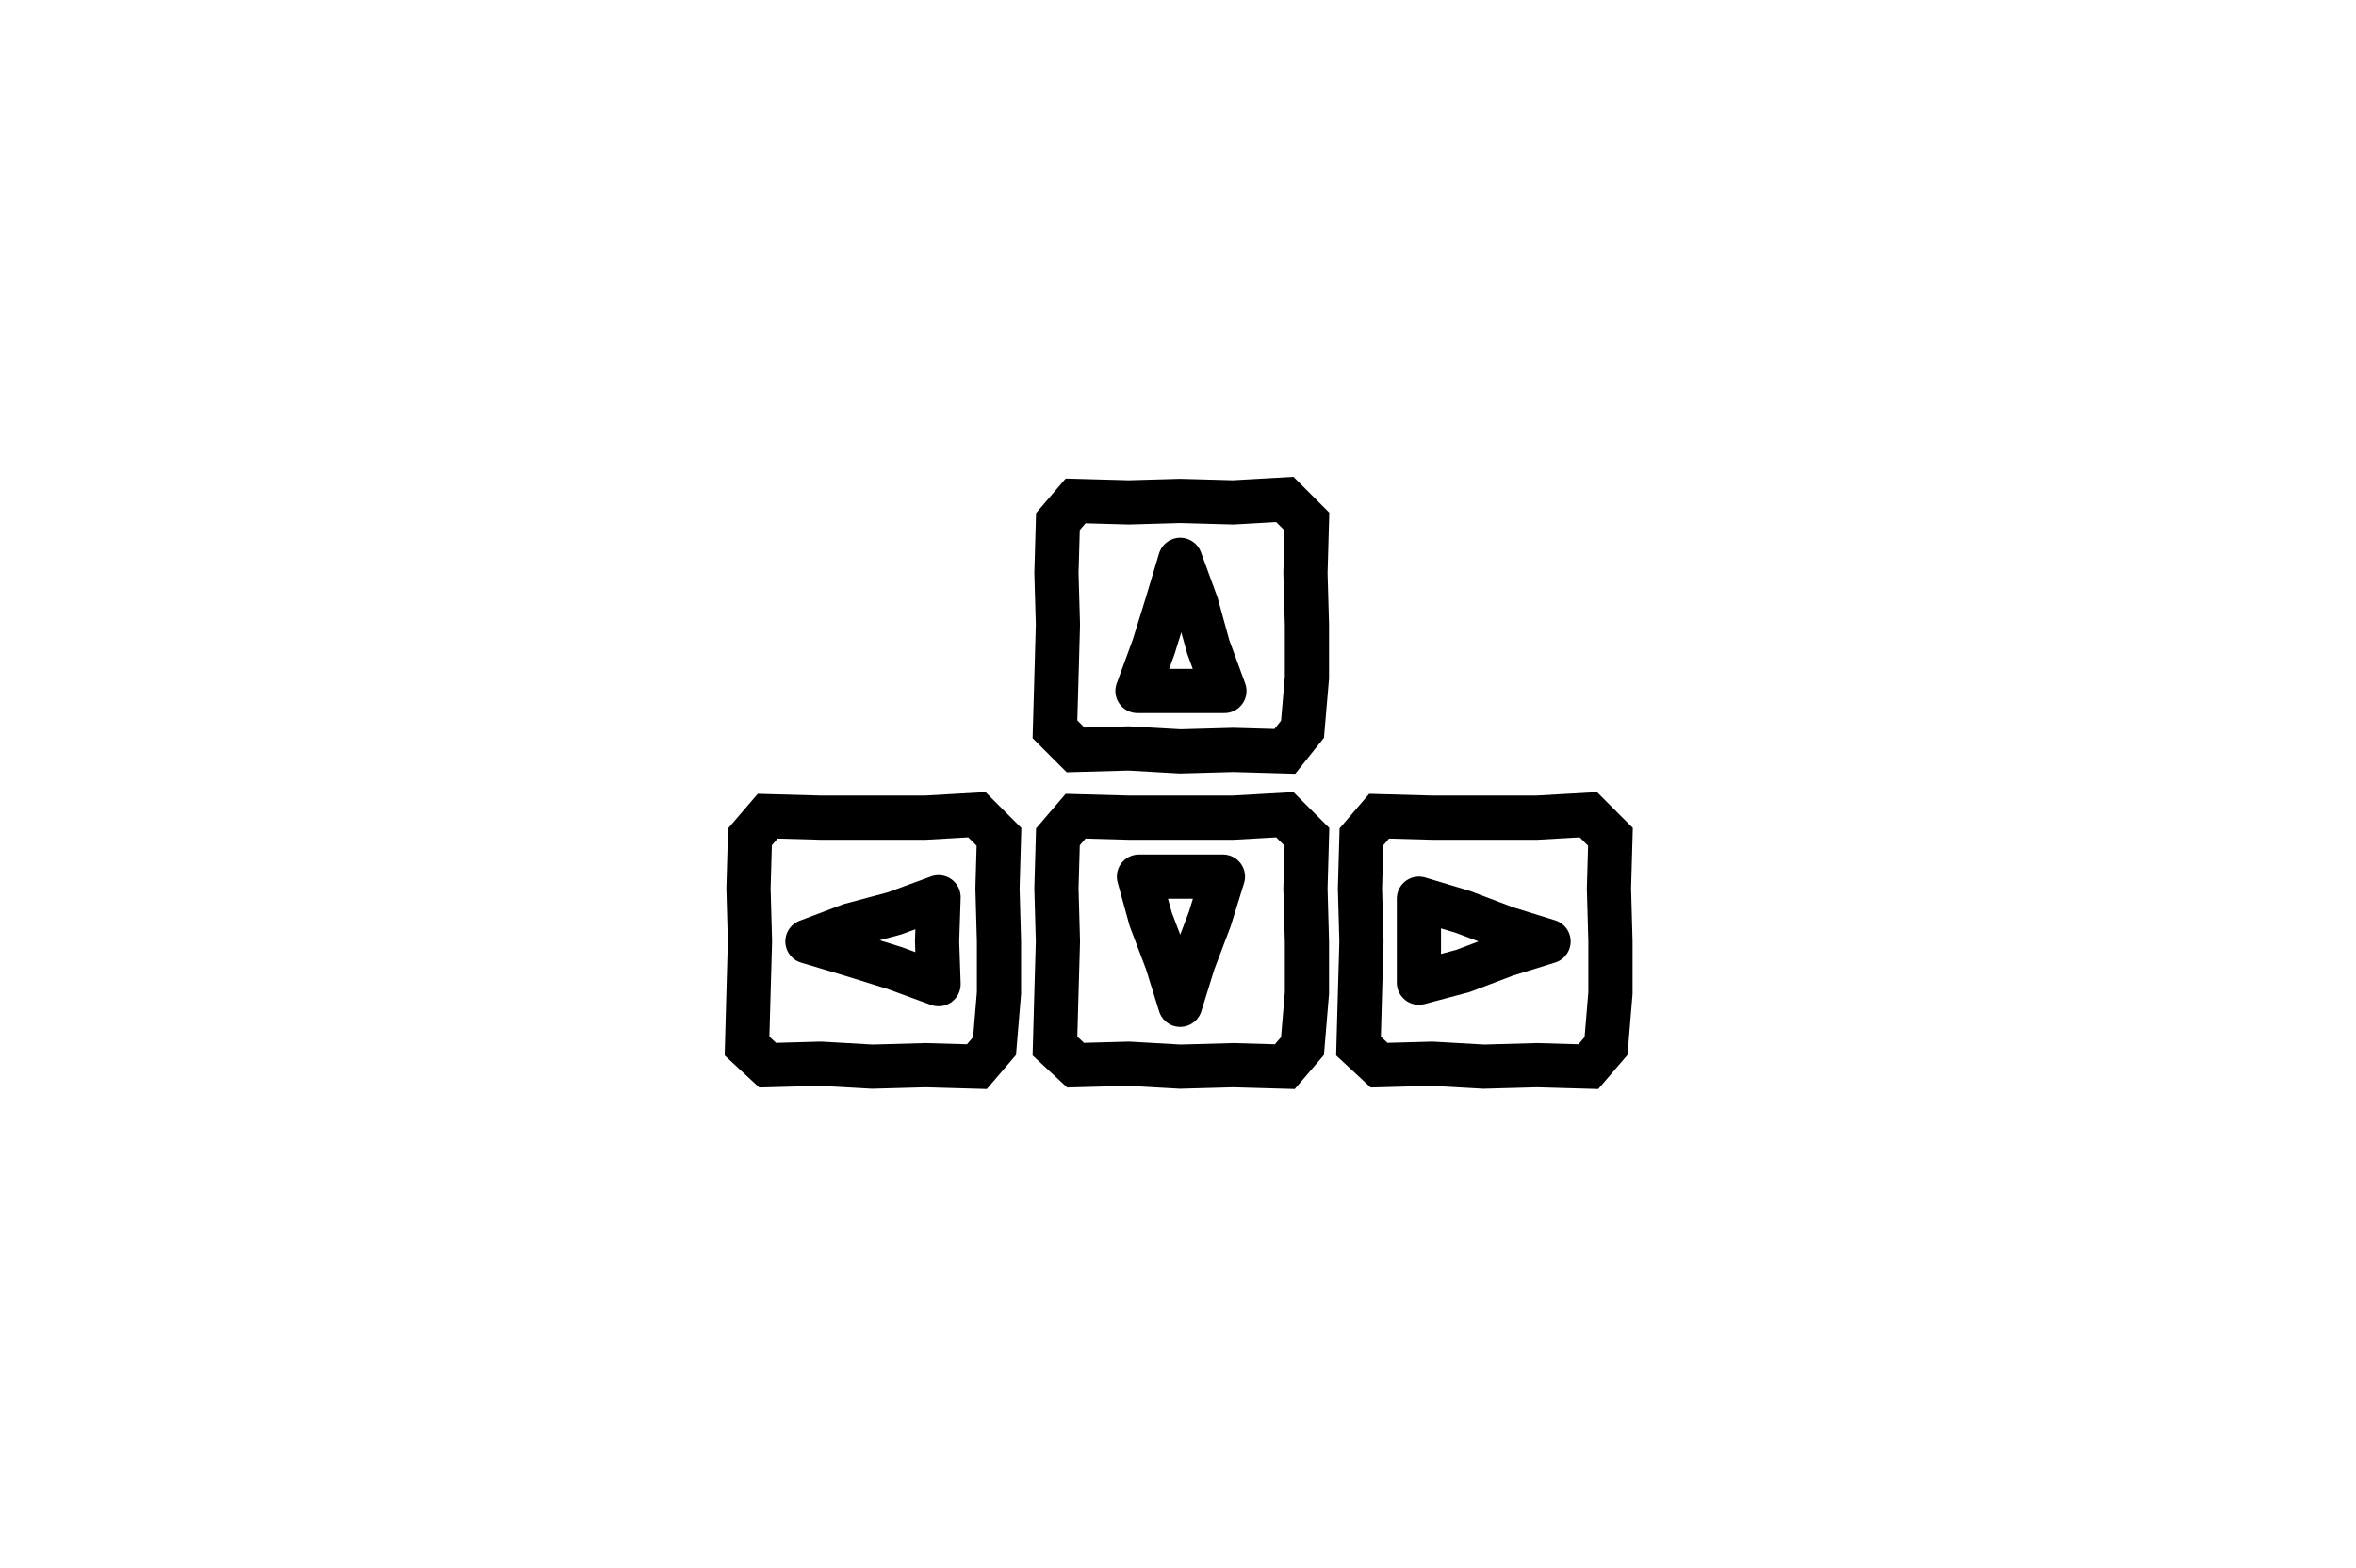 <?xml version="1.0" encoding="utf-8"?>
<!-- Generator: Adobe Illustrator 18.1.1, SVG Export Plug-In . SVG Version: 6.00 Build 0)  -->
<!DOCTYPE svg PUBLIC "-//W3C//DTD SVG 1.1//EN" "http://www.w3.org/Graphics/SVG/1.1/DTD/svg11.dtd">
<svg version="1.1" id="Layer_1" xmlns="http://www.w3.org/2000/svg" xmlns:xlink="http://www.w3.org/1999/xlink" x="0px" y="0px"
	 viewBox="0 0 159.9 106.4" style="enable-background:new 0 0 159.9 106.4;" xml:space="preserve">
<style type="text/css">
	.st0{fill:none;stroke:#000000;stroke-width:3;stroke-miterlimit:10;}
	.st1{fill:none;stroke:#000000;stroke-width:3;stroke-linecap:round;stroke-linejoin:round;stroke-miterlimit:10;}
</style>
<g>
	<g>
		<g>
			<polygon class="st0" points="71.6,49.5 73,50.9 76.6,50.8 80.1,51 83.7,50.9 87.2,51 88.4,49.5 88.7,46 88.7,42.4 88.6,38.9 
				88.7,35.4 87.2,33.9 83.7,34.1 80.1,34 76.6,34.1 73,34 71.8,35.4 71.7,38.9 71.8,42.4 71.7,46 			"/>
		</g>
		<g>
			<polygon class="st1" points="80.1,68.2 79.2,65.3 78.1,62.4 77.3,59.5 80.1,59.5 83,59.5 82.1,62.4 81,65.3 			"/>
		</g>
		<g>
			<polygon class="st1" points="105.1,63.9 102.2,64.8 99.3,65.9 96.3,66.7 96.3,63.9 96.3,61 99.3,61.9 102.2,63 			"/>
		</g>
		<g>
			<polygon class="st1" points="54.8,63.9 57.8,64.8 60.7,65.7 63.7,66.8 63.6,63.9 63.7,60.9 60.7,62 57.7,62.8 			"/>
		</g>
		<g>
			<polygon class="st1" points="80.1,38 79.2,41 78.3,43.9 77.2,46.9 80.1,46.9 83.1,46.9 82,43.9 81.2,41 			"/>
		</g>
		<g>
			<polygon class="st0" points="71.6,71 73,72.3 76.6,72.2 80.1,72.4 83.7,72.3 87.2,72.4 88.4,71 88.7,67.4 88.7,63.9 88.6,60.3 
				88.7,56.8 87.2,55.3 83.7,55.5 80.1,55.5 76.6,55.5 73,55.4 71.8,56.8 71.7,60.3 71.8,63.9 71.7,67.4 			"/>
		</g>
		<g>
			<polygon class="st0" points="50.7,71 52.1,72.3 55.7,72.2 59.2,72.4 62.8,72.3 66.3,72.4 67.5,71 67.8,67.4 67.8,63.9 67.7,60.3 
				67.8,56.8 66.3,55.3 62.8,55.5 59.2,55.5 55.7,55.5 52.1,55.4 50.9,56.8 50.8,60.3 50.9,63.9 50.8,67.4 			"/>
		</g>
		<g>
			<polygon class="st0" points="92.2,71 93.6,72.3 97.2,72.2 100.7,72.4 104.3,72.3 107.8,72.4 109,71 109.3,67.4 109.3,63.9 
				109.2,60.3 109.3,56.8 107.8,55.3 104.3,55.5 100.7,55.5 97.2,55.5 93.6,55.4 92.4,56.8 92.3,60.3 92.4,63.9 92.3,67.4 			"/>
		</g>
	</g>
</g>
<g>
</g>
<g>
</g>
<g>
</g>
<g>
</g>
<g>
</g>
<g>
</g>
</svg>
